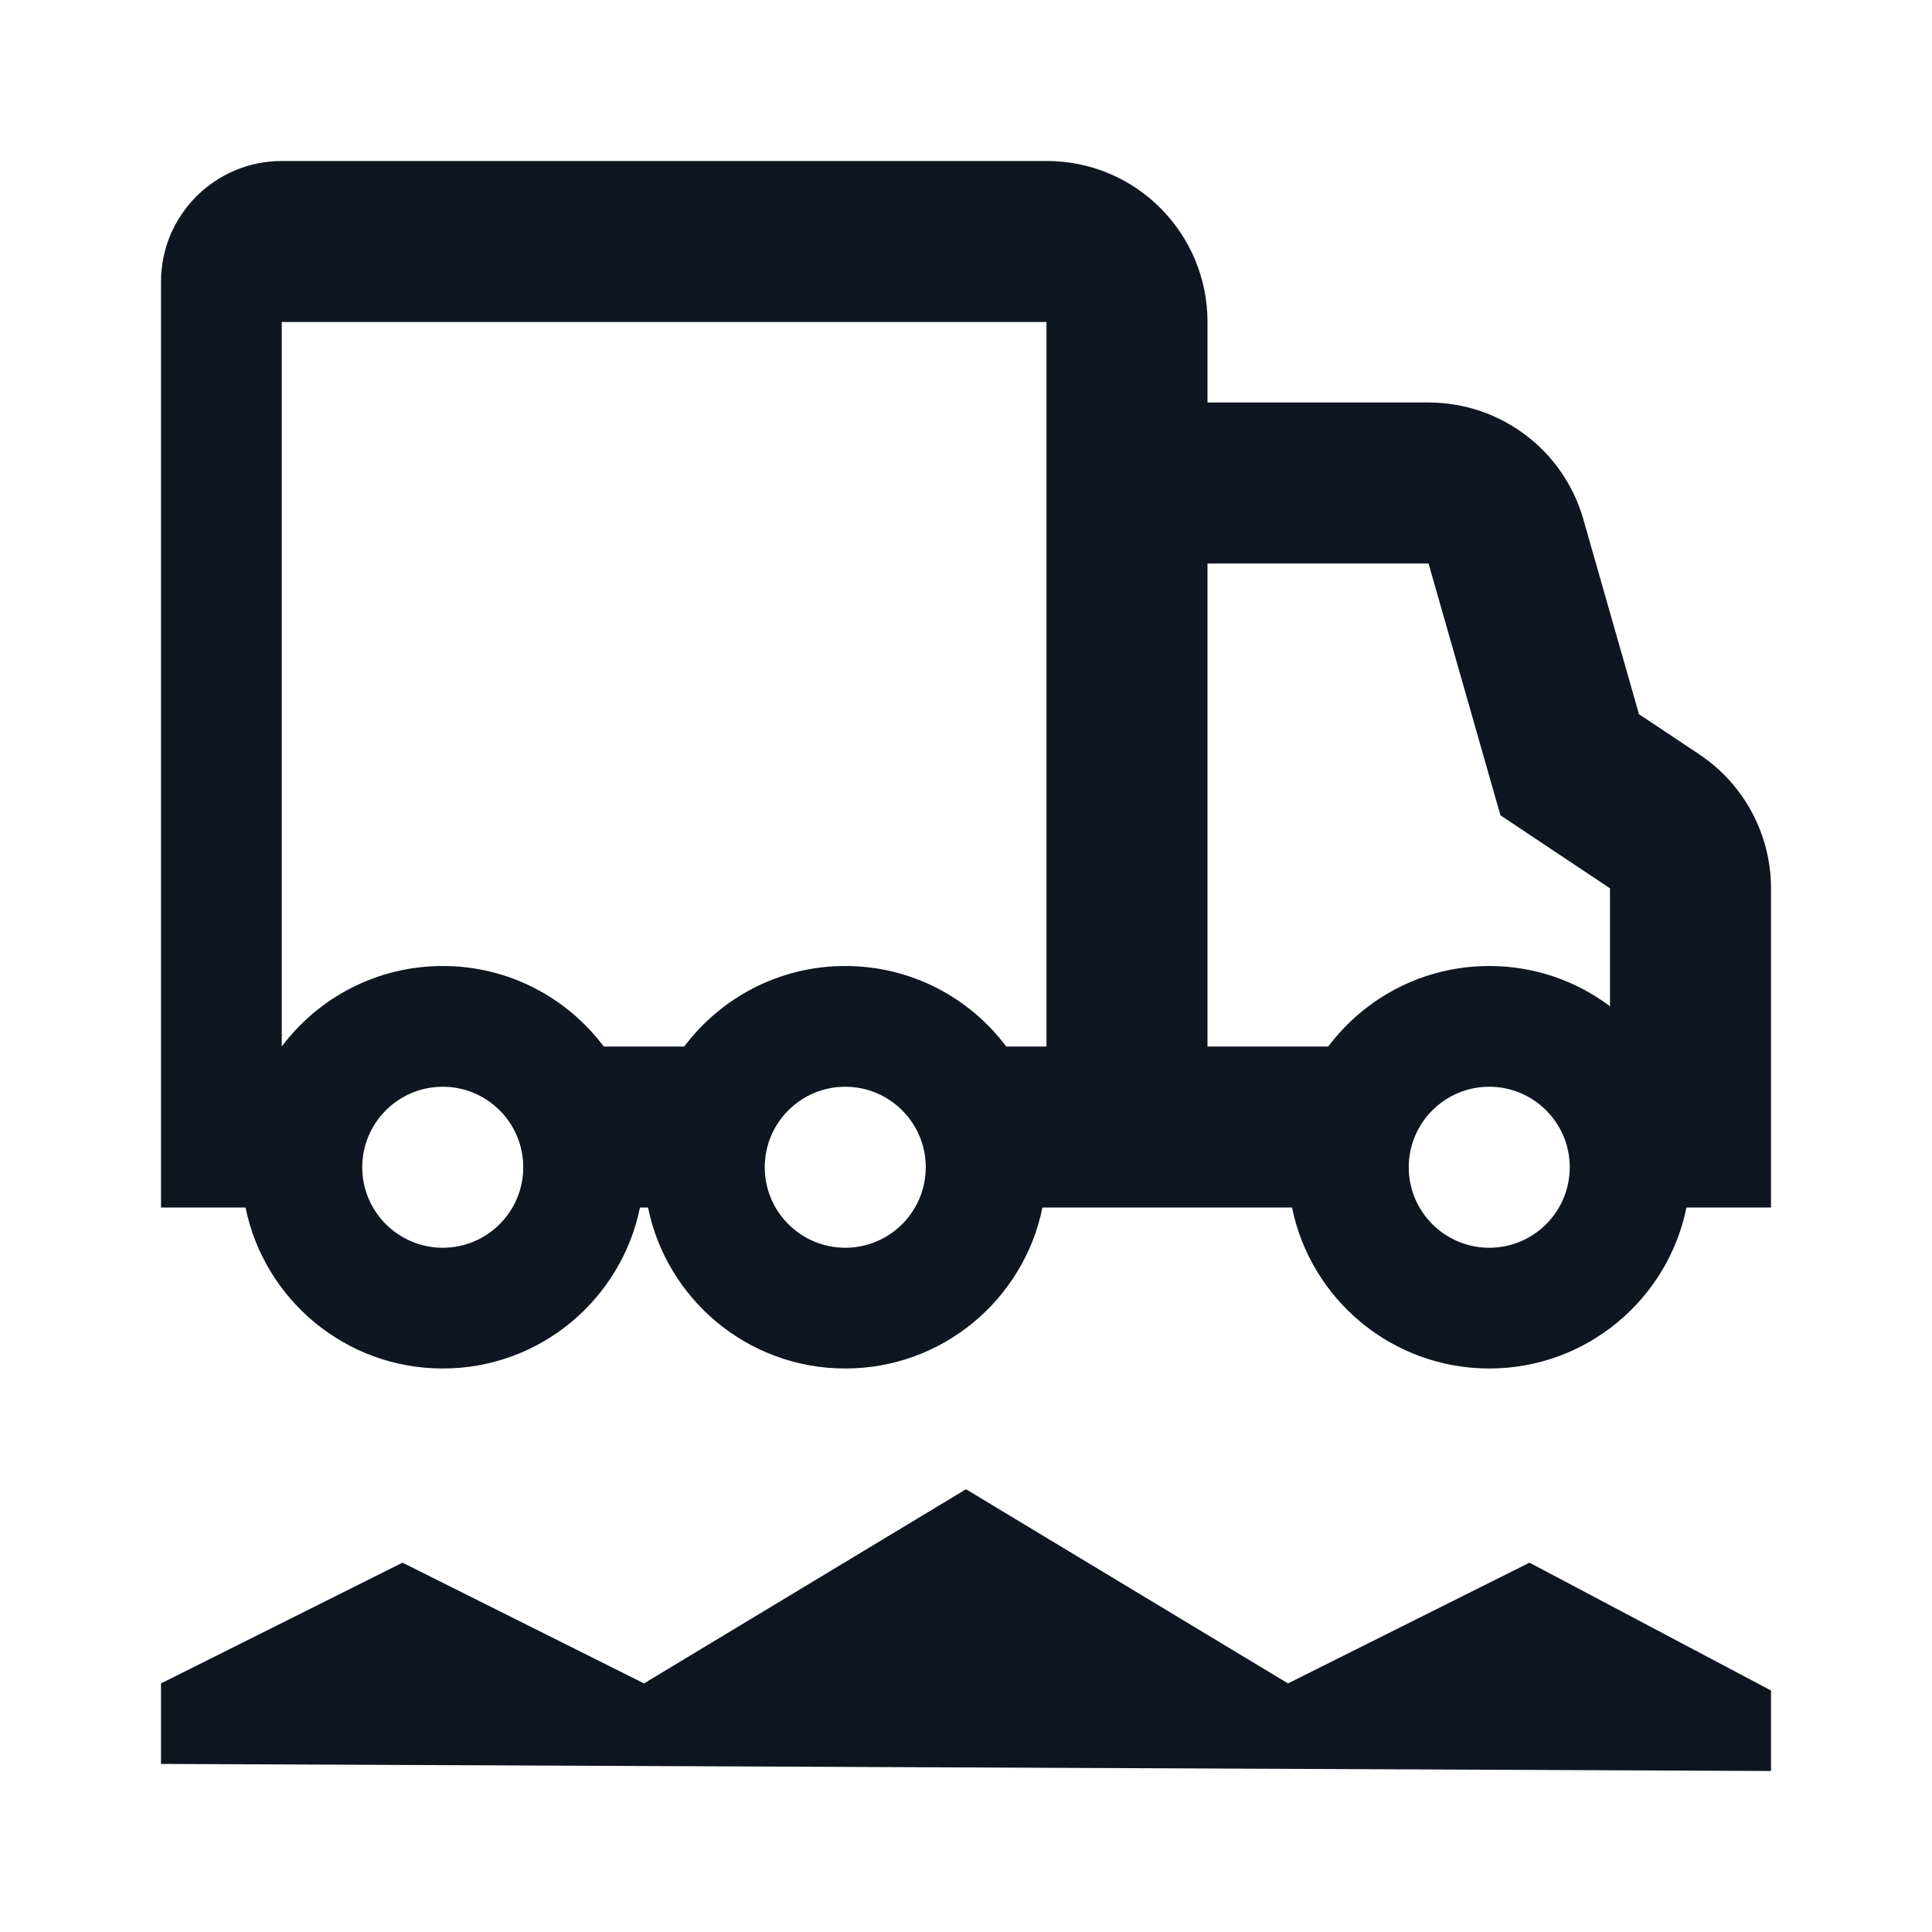 <svg width="24" height="24" viewBox="0 0 24 24" fill="none" xmlns="http://www.w3.org/2000/svg">
<path d="M2 21.912V20.912L5 19.412L8 20.912L12 18.5L16 20.912L19 19.412L22 21V22L2 21.912Z" fill="#0E1520"/>
<path d="M2 3.5C2 2.672 2.672 2 3.5 2H13.004C14.114 2 15 2.901 15 4V5H17.746C18.639 5 19.424 5.592 19.669 6.451L20.36 8.872L21.109 9.371C21.666 9.742 22 10.367 22 11.035L22 15H20.95C20.718 16.141 19.709 17 18.5 17C17.291 17 16.282 16.141 16.05 15H12.95C12.718 16.141 11.71 17 10.5 17C9.291 17 8.282 16.141 8.05 15H7.95C7.718 16.141 6.709 17 5.5 17C4.291 17 3.282 16.141 3.05 15H2V3.5ZM16.5 13C16.956 12.393 17.682 12 18.5 12C19.063 12 19.582 12.186 20 12.5L20 11.035L18.639 10.128L17.746 7H15V13H16.5ZM13 13V4H3.5V13C3.956 12.393 4.682 12 5.5 12C6.318 12 7.044 12.393 7.5 13H8.5C8.956 12.393 9.682 12 10.5 12C11.318 12 12.044 12.393 12.5 13H13ZM6.5 14.5C6.5 13.948 6.052 13.5 5.5 13.5C4.948 13.5 4.5 13.948 4.5 14.5C4.5 15.052 4.948 15.5 5.5 15.5C6.052 15.5 6.5 15.052 6.5 14.5ZM10.5 15.5C11.052 15.5 11.5 15.052 11.5 14.5C11.5 13.948 11.052 13.5 10.5 13.5C9.948 13.5 9.5 13.948 9.5 14.5C9.5 15.052 9.948 15.5 10.5 15.5ZM19.5 14.5C19.5 13.948 19.052 13.5 18.5 13.5C17.948 13.5 17.5 13.948 17.5 14.5C17.5 15.052 17.948 15.5 18.5 15.5C19.052 15.5 19.5 15.052 19.5 14.5Z" fill="#0F1621"/>
</svg>
